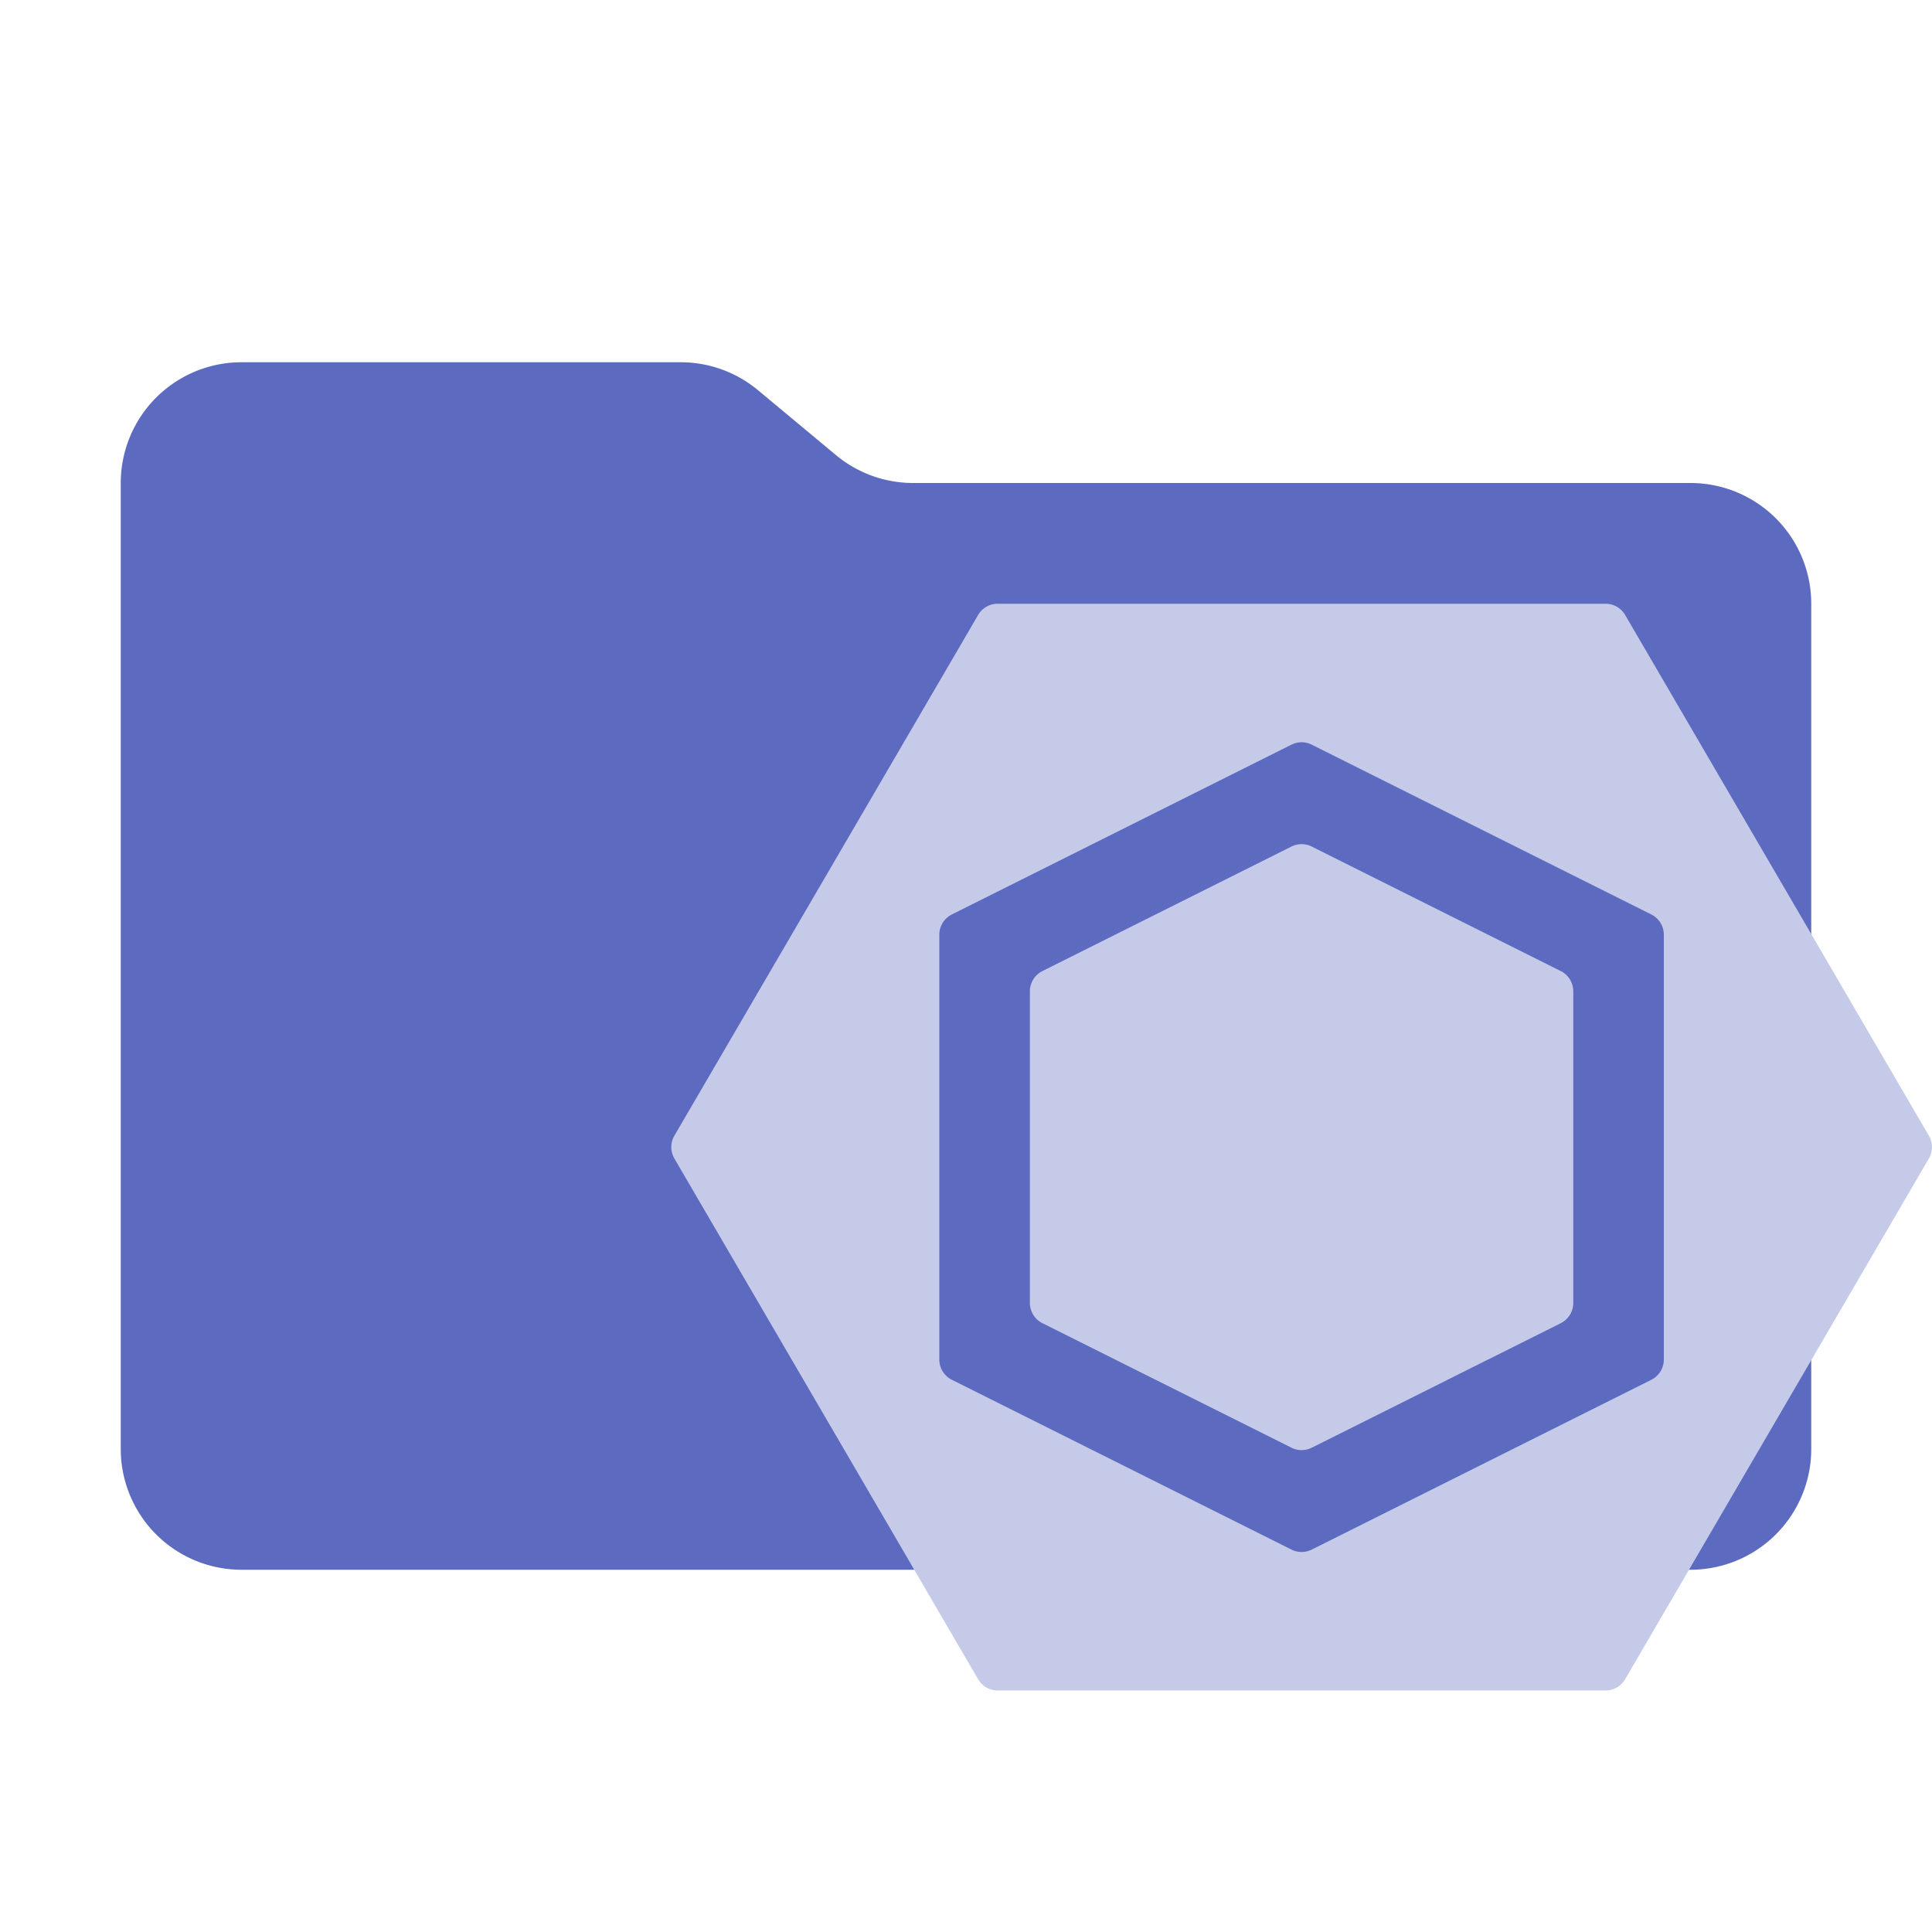 <svg version="1.1" viewBox="0 0 32 32" xml:space="preserve" xmlns="http://www.w3.org/2000/svg"><path d="m13.844 7.536-1.288-1.072A2 2 0 0 0 11.276 6H4a2 2 0 0 0-2 2v16a2 2 0 0 0 2 2h24a2 2 0 0 0 2-2V10a2 2 0 0 0-2-2H15.124a2 2 0 0 1-1.28-.464" fill="#5c6bc0"/><g transform="matrix(.75 0 0 .75 9.61 7)"><path d="m9.22 4a0.5 0.5 0 0 0-0.432 0.247l-6.708 11.5a0.5 0.5 0 0 0 0 0.505l6.708 11.5a0.5 0.5 0 0 0 0.432 0.247h13.424a0.5 0.5 0 0 0 0.432-0.247l6.708-11.5a0.5 0.5 0 0 0 0-0.505l-6.708-11.5a0.5 0.5 0 0 0-0.432-0.247zm6.68 3.06a0.5 0.5 0 0 1 0.255 0.052l7.5 3.75a0.5 0.5 0 0 1 0.276 0.448v9.38a0.5 0.5 0 0 1-0.276 0.448l-7.5 3.75a0.5 0.5 0 0 1-0.448 0l-7.5-3.75a0.5 0.5 0 0 1-0.276-0.448v-9.38a0.5 0.5 0 0 1 0.276-0.448l7.5-3.75a0.5 0.5 0 0 1 0.193-0.052zm0 2.25a0.5 0.5 0 0 0-0.193 0.052l-5.5 2.75a0.5 0.5 0 0 0-0.276 0.448v6.88a0.5 0.5 0 0 0 0.276 0.448l5.5 2.75a0.5 0.5 0 0 0 0.448 0l5.5-2.75a0.5 0.5 0 0 0 0.276-0.448v-6.88a0.5 0.5 0 0 0-0.276-0.448l-5.5-2.75a0.5 0.5 0 0 0-0.255-0.052z" fill="#c5cae9"/></g></svg>
